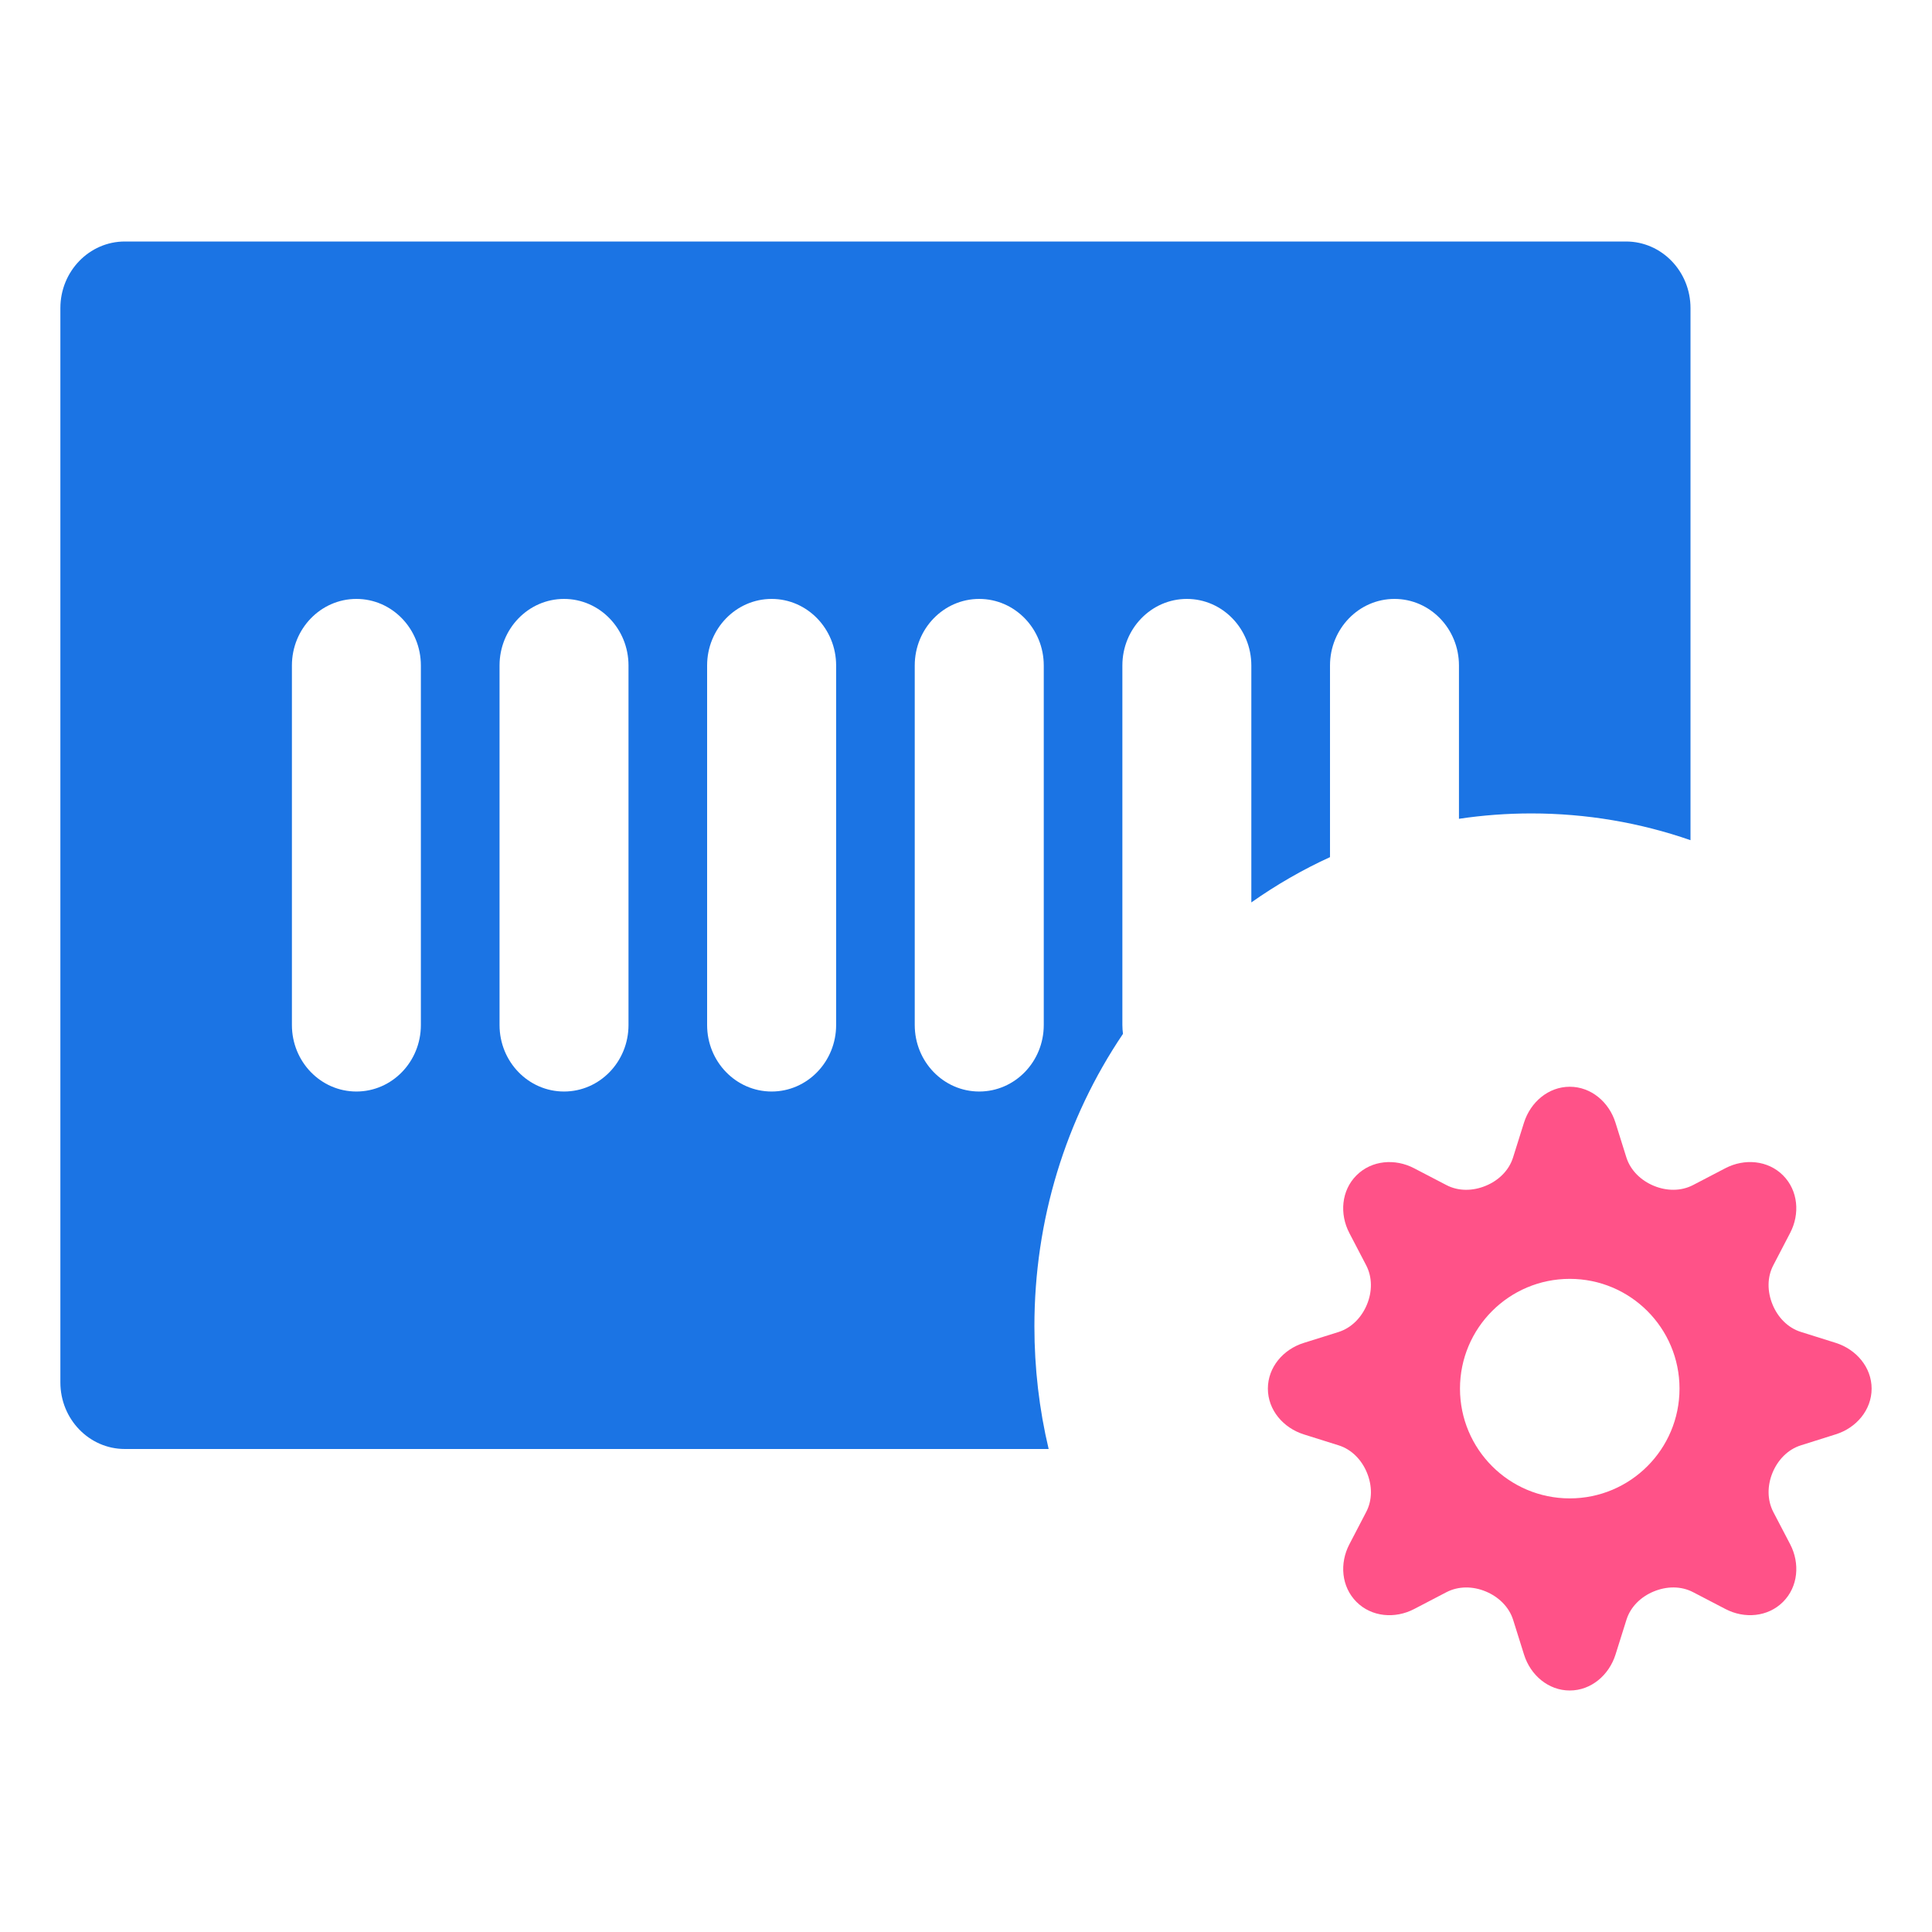 <svg width="32" height="32" viewBox="0 0 32 32" fill="none" xmlns="http://www.w3.org/2000/svg">
<path d="M26.932 4H2.068C1.478 4 1 4.494 1 5.103V22.897C1 23.506 1.478 24 2.068 24H17.369C17.213 23.343 17.133 22.662 17.133 21.969C17.133 20.211 17.647 18.536 18.6 17.124C18.594 17.076 18.59 17.027 18.59 16.977V11.023C18.59 10.414 19.068 9.92 19.658 9.92C20.248 9.92 20.726 10.414 20.726 11.023V14.947C21.139 14.656 21.575 14.404 22.029 14.197V11.023C22.029 10.414 22.507 9.92 23.097 9.92C23.687 9.92 24.165 10.414 24.165 11.023V13.562C24.558 13.503 24.959 13.473 25.363 13.473C26.274 13.473 27.162 13.625 28 13.916V5.103C28 4.494 27.522 4 26.932 4ZM6.971 16.977C6.971 17.586 6.493 18.079 5.903 18.079C5.313 18.079 4.835 17.586 4.835 16.977V11.023C4.835 10.414 5.313 9.92 5.903 9.92C6.493 9.92 6.971 10.414 6.971 11.023V16.977ZM10.41 16.977C10.41 17.586 9.932 18.079 9.342 18.079C8.752 18.079 8.274 17.586 8.274 16.977V11.023C8.274 10.414 8.752 9.92 9.342 9.92C9.932 9.92 10.41 10.414 10.41 11.023V16.977ZM13.849 16.977C13.849 17.586 13.37 18.079 12.781 18.079C12.191 18.079 11.712 17.586 11.712 16.977V11.023C11.712 10.414 12.191 9.92 12.781 9.92C13.37 9.92 13.849 10.414 13.849 11.023V16.977ZM17.288 16.977C17.288 17.586 16.809 18.079 16.219 18.079C15.629 18.079 15.151 17.586 15.151 16.977V11.023C15.151 10.414 15.629 9.92 16.219 9.92C16.809 9.92 17.288 10.414 17.288 11.023V16.977Z" fill="#1B74E4"/>
<path d="M29.829 23.939C29.611 24.007 29.446 24.182 29.359 24.392C29.272 24.603 29.267 24.841 29.372 25.044L29.651 25.578C29.815 25.893 29.784 26.281 29.533 26.532C29.281 26.784 28.893 26.815 28.578 26.65L28.044 26.372C27.842 26.266 27.604 26.272 27.393 26.359C27.182 26.445 27.007 26.611 26.939 26.829L26.758 27.405C26.651 27.744 26.355 28 26 28C25.645 28 25.349 27.745 25.243 27.406L25.062 26.829C24.993 26.612 24.818 26.446 24.607 26.359C24.397 26.272 24.159 26.267 23.957 26.372L23.422 26.651C23.107 26.815 22.719 26.784 22.468 26.533C22.216 26.281 22.185 25.893 22.35 25.578L22.628 25.044C22.734 24.842 22.728 24.604 22.641 24.393C22.555 24.182 22.389 24.007 22.171 23.939L21.595 23.758C21.256 23.651 21 23.355 21 23C21 22.645 21.255 22.349 21.594 22.243L22.171 22.062C22.388 21.993 22.554 21.818 22.641 21.607C22.728 21.397 22.733 21.159 22.628 20.957L22.349 20.422C22.185 20.107 22.216 19.719 22.467 19.468C22.719 19.216 23.107 19.185 23.422 19.35L23.956 19.628C24.158 19.734 24.396 19.728 24.607 19.641C24.818 19.555 24.993 19.389 25.061 19.171L25.242 18.595C25.349 18.256 25.645 18 26 18C26.355 18 26.651 18.255 26.757 18.594L26.938 19.171C27.007 19.388 27.182 19.554 27.393 19.641C27.603 19.728 27.841 19.733 28.043 19.628L28.578 19.349C28.893 19.185 29.281 19.216 29.532 19.467C29.784 19.719 29.815 20.107 29.65 20.422L29.372 20.956C29.266 21.158 29.272 21.396 29.359 21.607C29.445 21.818 29.611 21.993 29.829 22.061L30.405 22.242C30.744 22.349 31 22.645 31 23C31 23.355 30.745 23.651 30.406 23.757L29.829 23.939ZM26 21.182C24.996 21.182 24.182 21.996 24.182 23C24.182 24.004 24.996 24.818 26 24.818C27.004 24.818 27.818 24.004 27.818 23C27.818 21.996 27.004 21.182 26 21.182Z" fill="#FF5288"/>
</svg>
